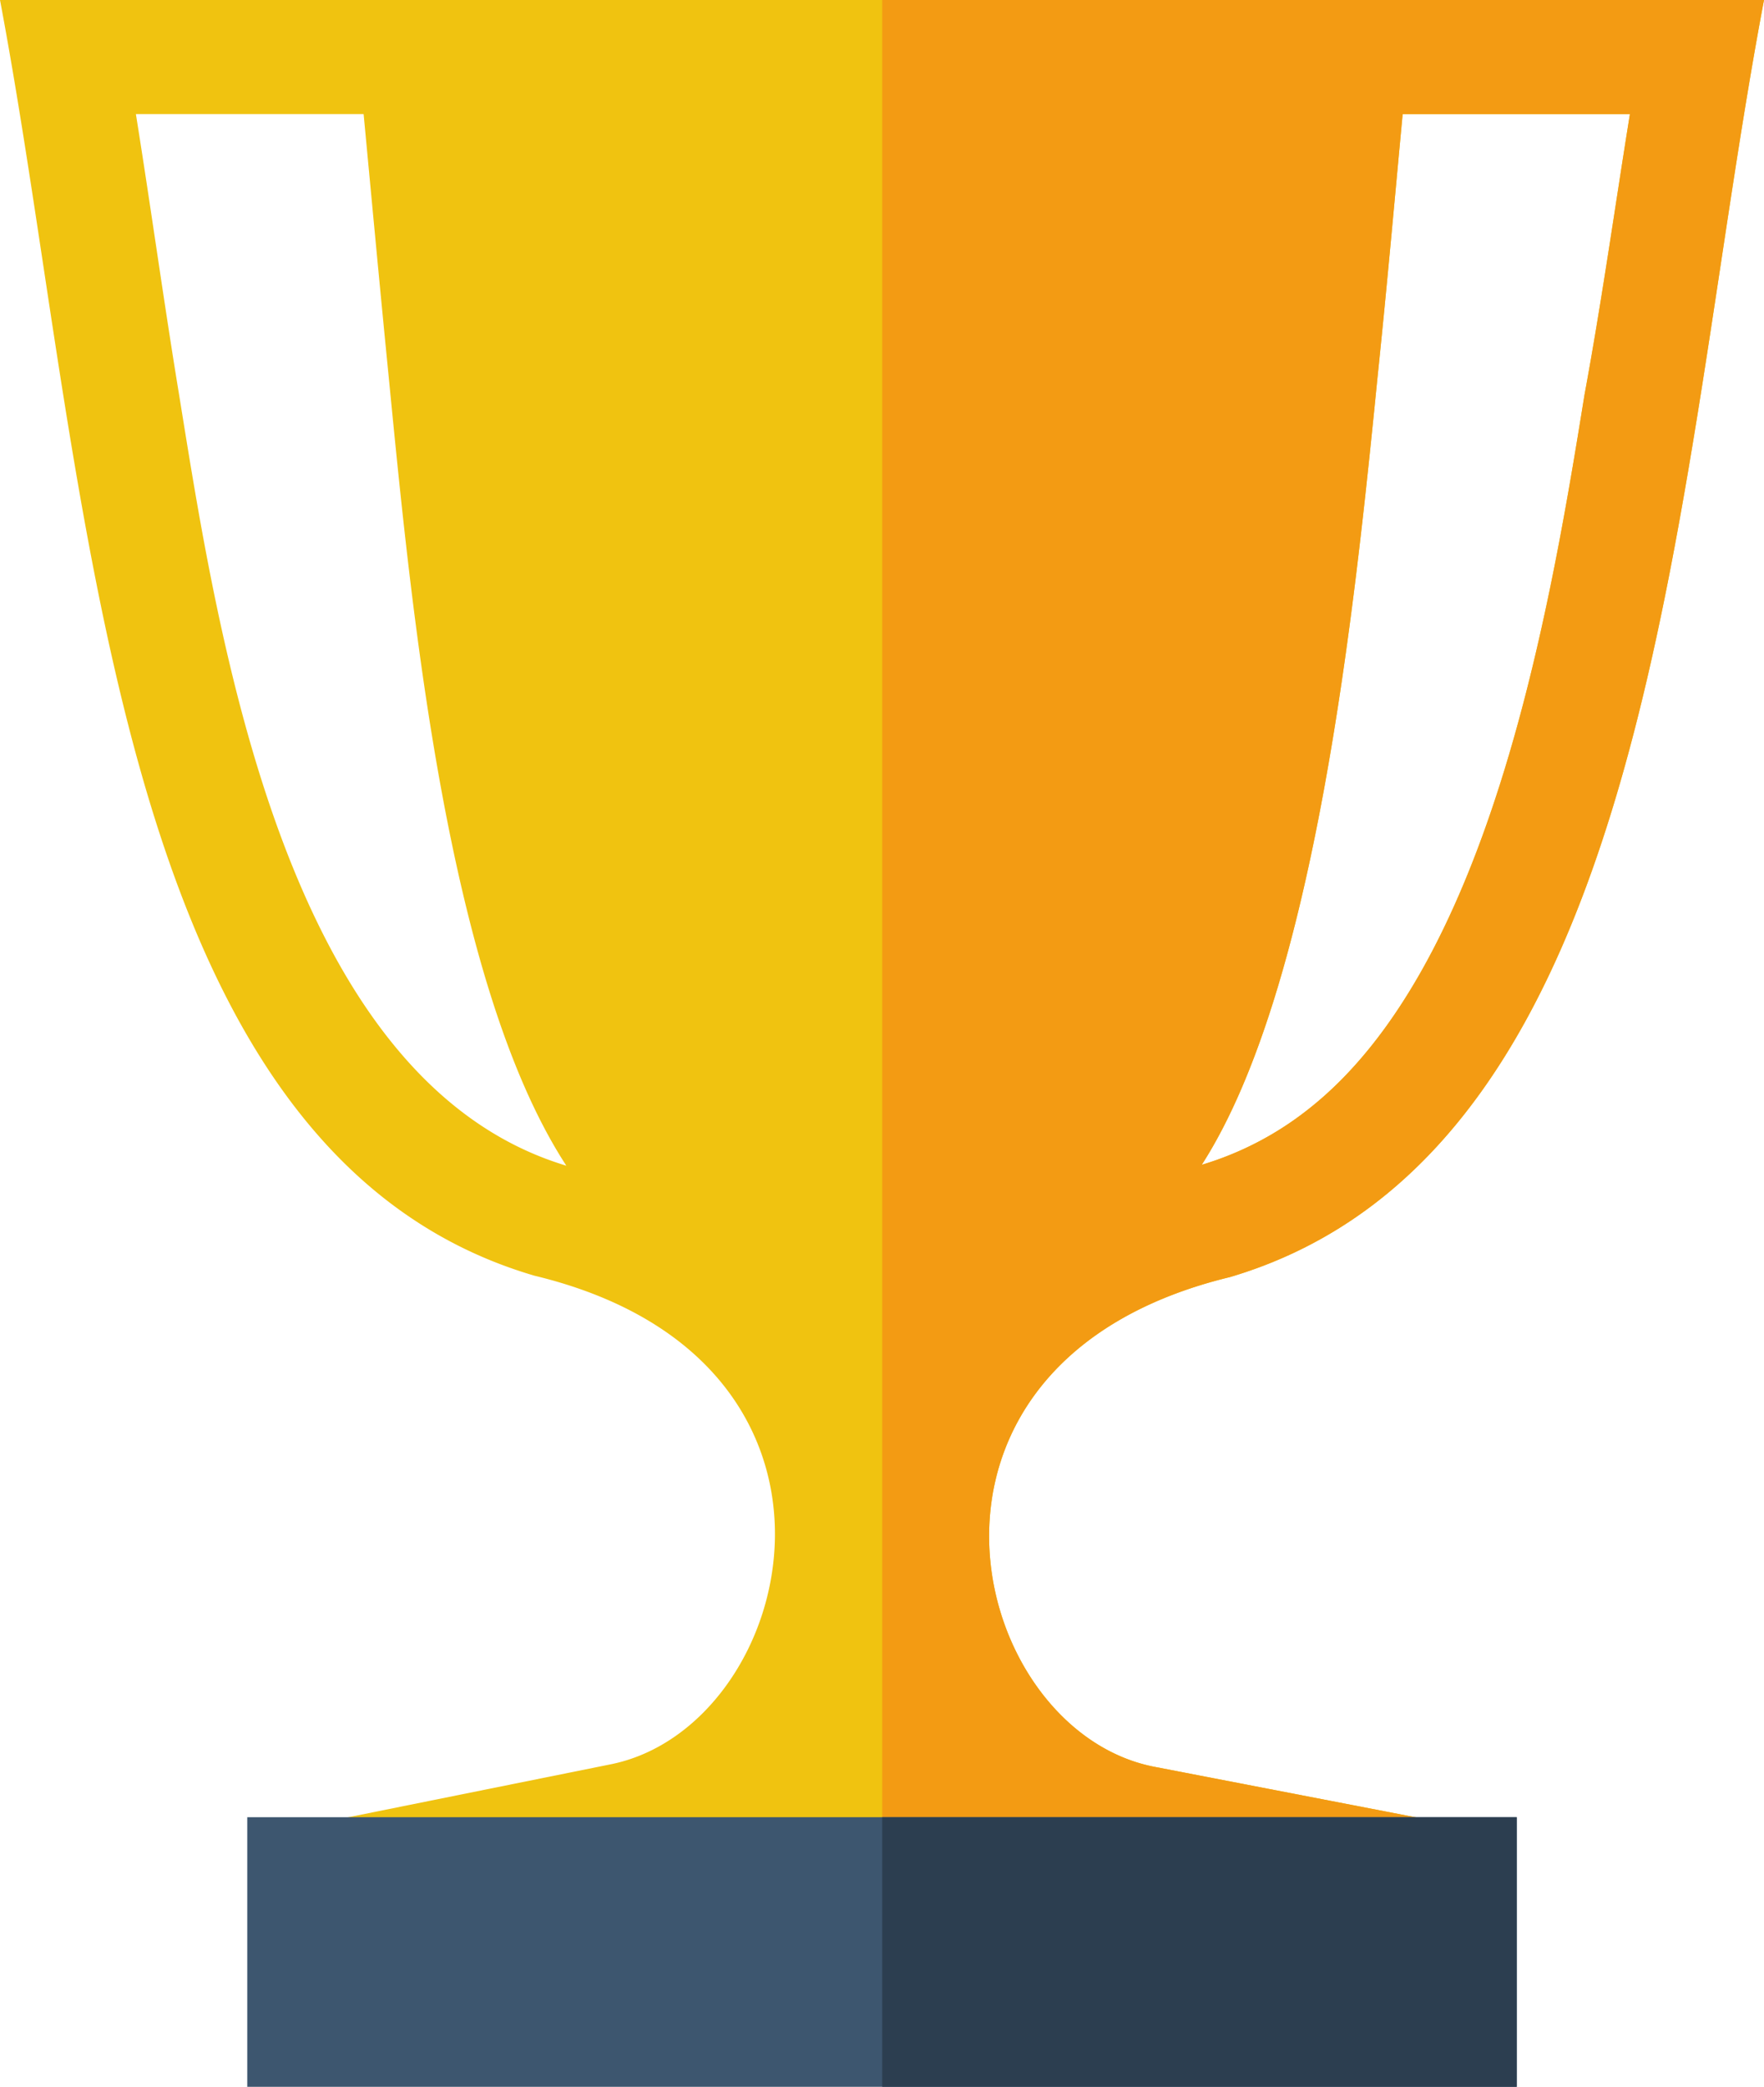 <svg xmlns="http://www.w3.org/2000/svg" viewBox="0 0 38.81 45.9"><defs><style>.cls-1{fill:#f0c310;}.cls-1,.cls-2{fill-rule:evenodd;}.cls-2{fill:#f39b13;}.cls-3{fill:#3d566f;}.cls-4{fill:#2c3e50;}</style></defs><title>ico-conquistas6</title><g id="Camada_2" data-name="Camada 2"><g id="Camada_1-2" data-name="Camada 1"><path class="cls-1" d="M0,0C2,10.6,2.34,25.3,11.76,28.06c7.76,1.87,5.79,9.94,1.66,10.75L7.52,40H31.29l-5.9-1.14c-4.13-.81-6.1-8.89,1.67-10.77C36.48,25.3,36.8,10.6,38.81,0ZM8,2.51c.18,1.91.36,3.84.55,5.76.49,5,1.27,13.32,3.91,17.37C6.27,23.78,4.8,14,3.94,8.68c-.33-2-.62-4.11-.95-6.17ZM26.44,25.62c2.5-3.89,3.36-12.23,3.87-17.35.2-1.92.37-3.84.55-5.76h5c-.33,2.05-.62,4.12-1,6.18-.76,4.72-2.08,12.59-6.09,15.72A7,7,0,0,1,26.44,25.62Z"/><path class="cls-2" d="M31.29,40l-5.9-1.14c-4.13-.81-6.1-8.89,1.67-10.77C36.48,25.3,36.8,10.6,38.81,0H19.41V40ZM26.44,25.62c2.5-3.89,3.36-12.23,3.87-17.35.2-1.92.37-3.84.55-5.76h5c-.33,2.05-.62,4.12-1,6.18-.76,4.72-2.08,12.59-6.09,15.72A7,7,0,0,1,26.44,25.62Z"/><rect class="cls-3" x="5.44" y="39.97" width="27.93" height="5.93"/><rect class="cls-4" x="19.41" y="39.97" width="13.96" height="5.93"/></g></g></svg>